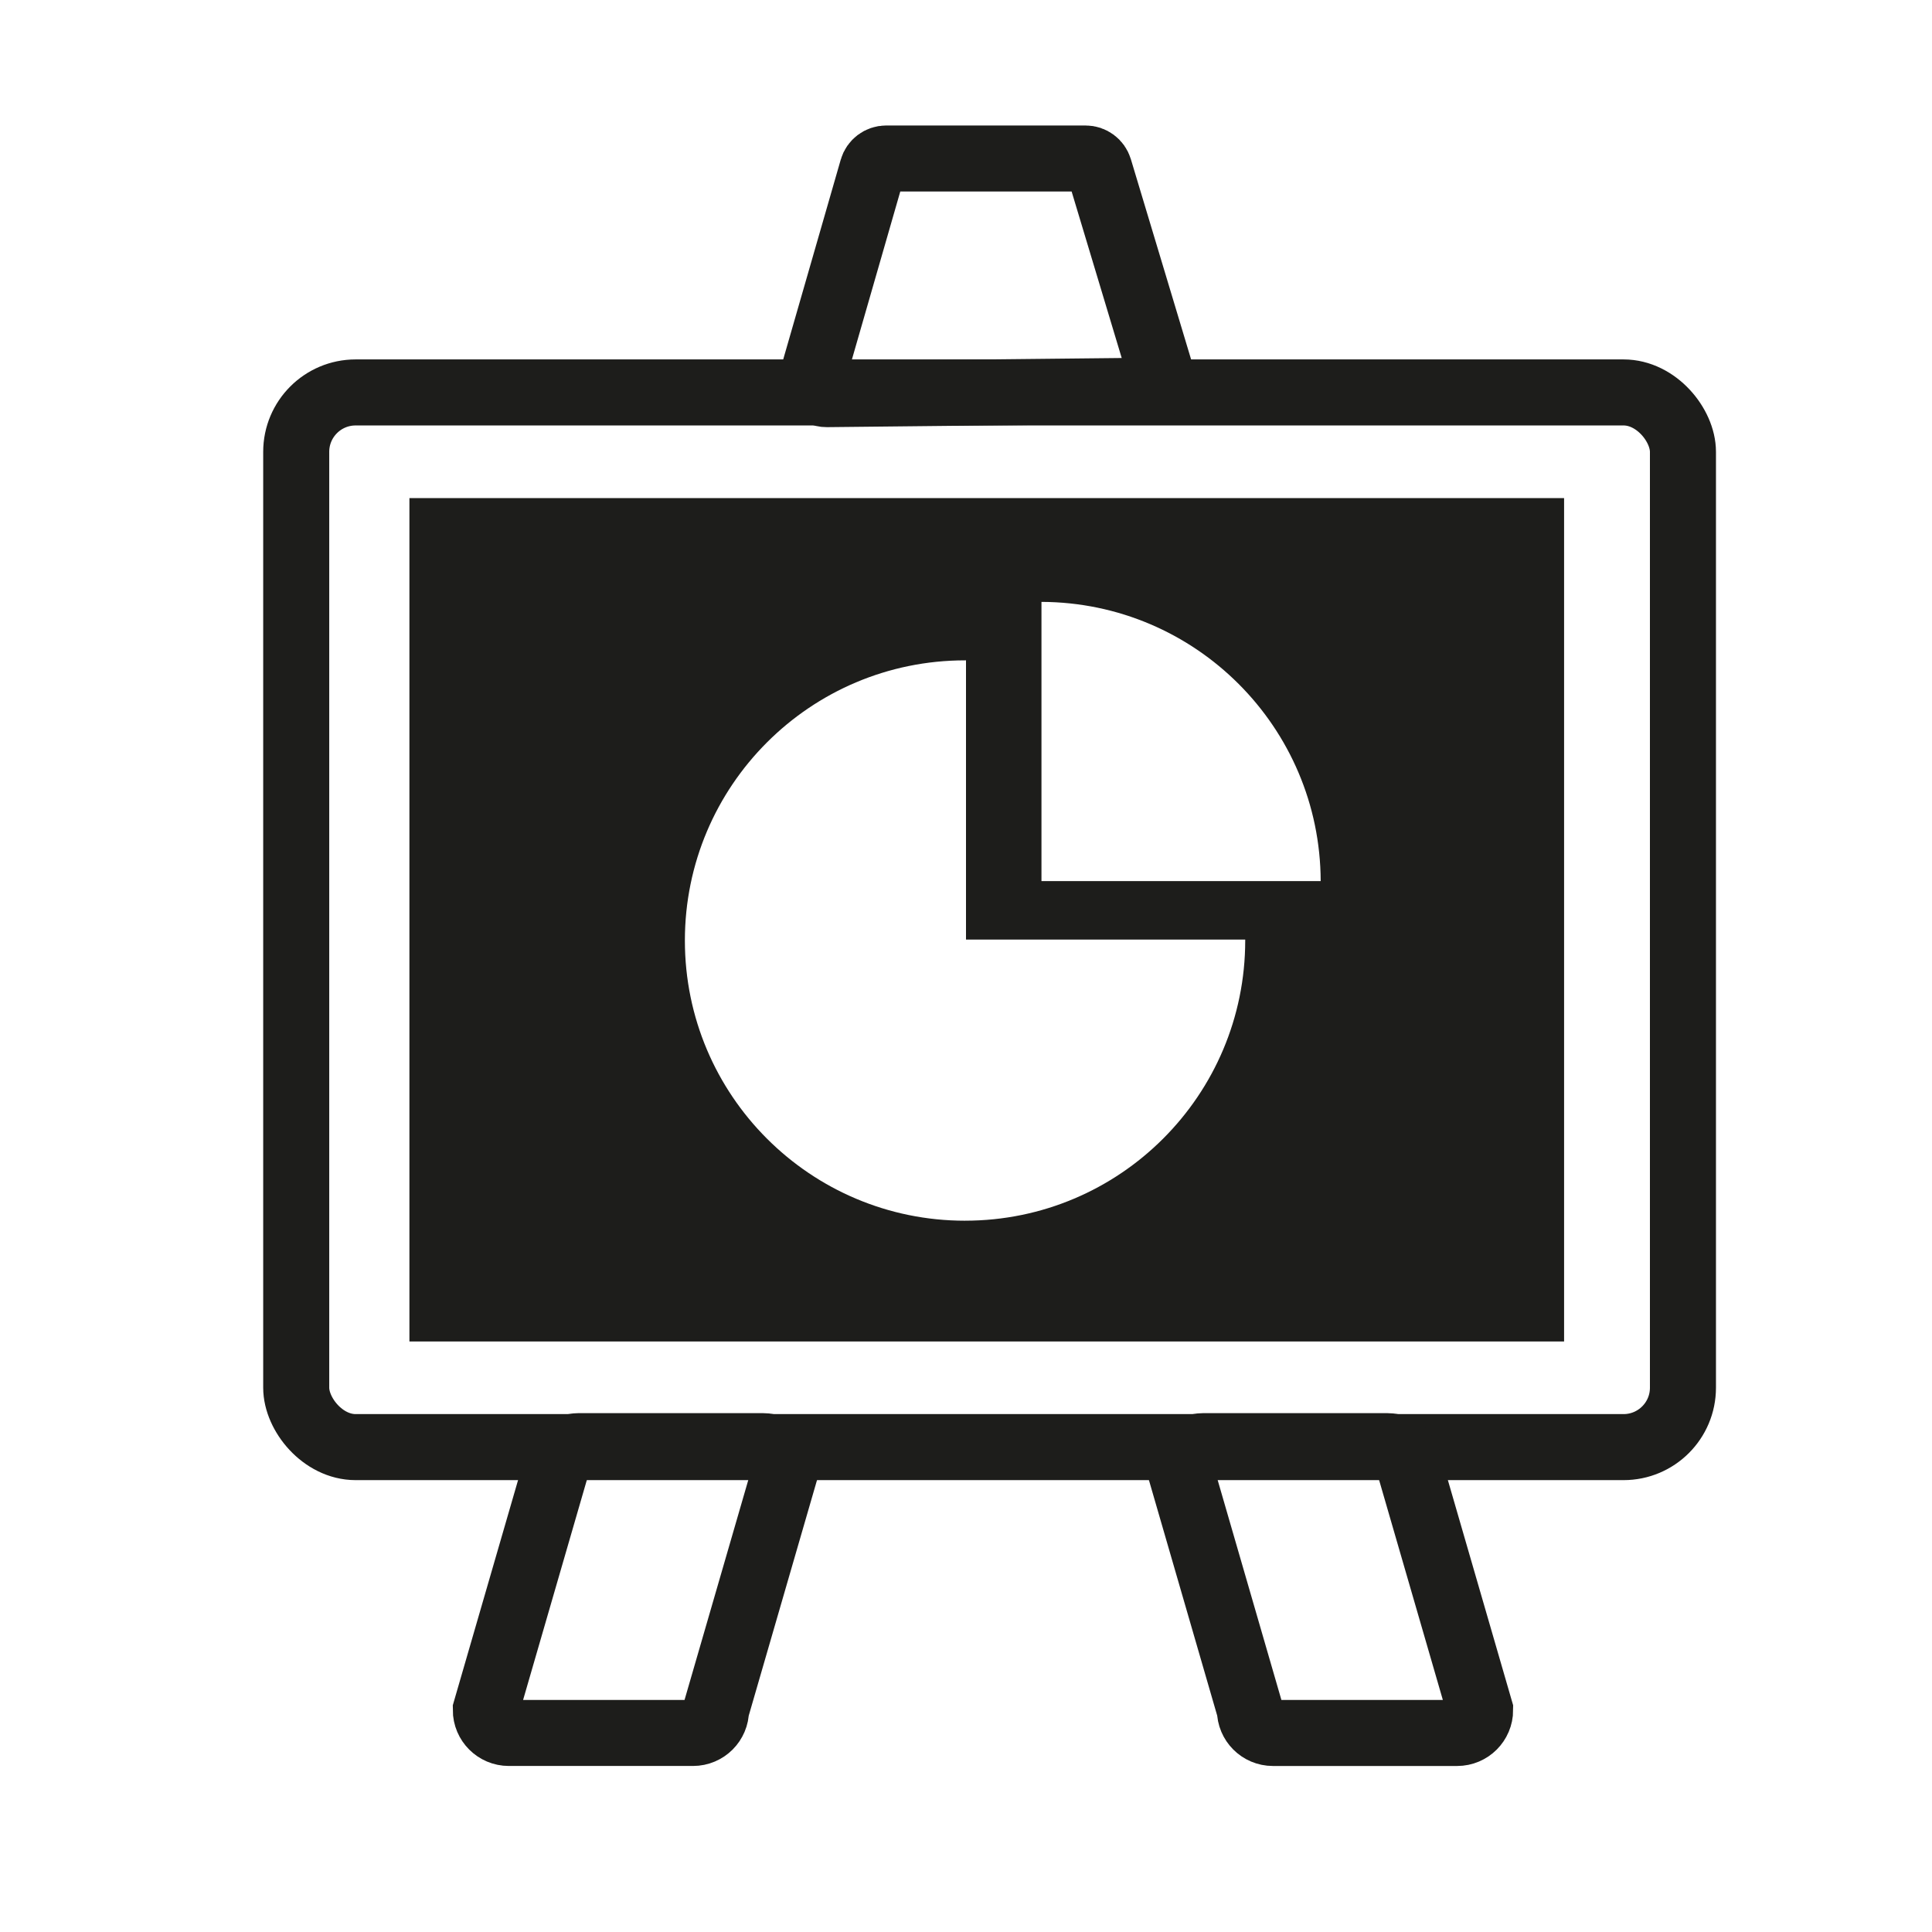 <?xml version="1.0" encoding="UTF-8"?>
<svg id="Warstwa_2" xmlns="http://www.w3.org/2000/svg" viewBox="0 0 1024 1024">
  <defs>
    <style>
      .cls-1 {
        fill: #1d1d1b;
      }

      .cls-2 {
        fill: none;
        stroke: #1d1d1b;
        stroke-miterlimit: 10;
        stroke-width: 35px;
      }
    </style>
  </defs>
  <rect class="cls-2" x="157" y="208" width="735" height="559" rx="31.49" ry="31.49"/>
  <path class="cls-1" d="M217,264v447h612v-447H217ZM511.5,647c-82.01,0-148.5-66.49-148.5-148.5s66.49-148.5,148.5-148.5c.17,0,.33,0,.5,0v147.99h147.99c0,.17,0,.33,0,.5,0,82.01-66.49,148.5-148.5,148.5ZM552,467v-147.99c81.62.27,147.72,66.38,147.99,147.99h-147.99Z"/>
  <path class="cls-2" d="M607.93,207.11l-169.77,1.79c-5.07.05-8.76-4.79-7.35-9.66l31.61-109.76c.93-3.24,3.9-5.47,7.27-5.47h105.68c3.34,0,6.29,2.19,7.25,5.39l32.48,107.97c1.45,4.83-2.13,9.7-7.17,9.75Z"/>
  <path class="cls-2" d="M367.32,918.5h-97.65c-6.72,0-12.18-5.45-12.18-12.18l37-127.65c0-6.72,5.45-12.18,12.18-12.18h97.65c6.72,0,12.18,5.45,12.18,12.18l-37,127.65c0,6.72-5.45,12.18-12.18,12.18Z"/>
  <path class="cls-2" d="M735.32,766.5h-97.65c-6.72,0-12.18,5.45-12.18,12.18l37,127.65c0,6.72,5.45,12.18,12.18,12.18h97.65c6.72,0,12.18-5.45,12.18-12.18l-37-127.65c0-6.72-5.45-12.18-12.18-12.18Z"/>
</svg>